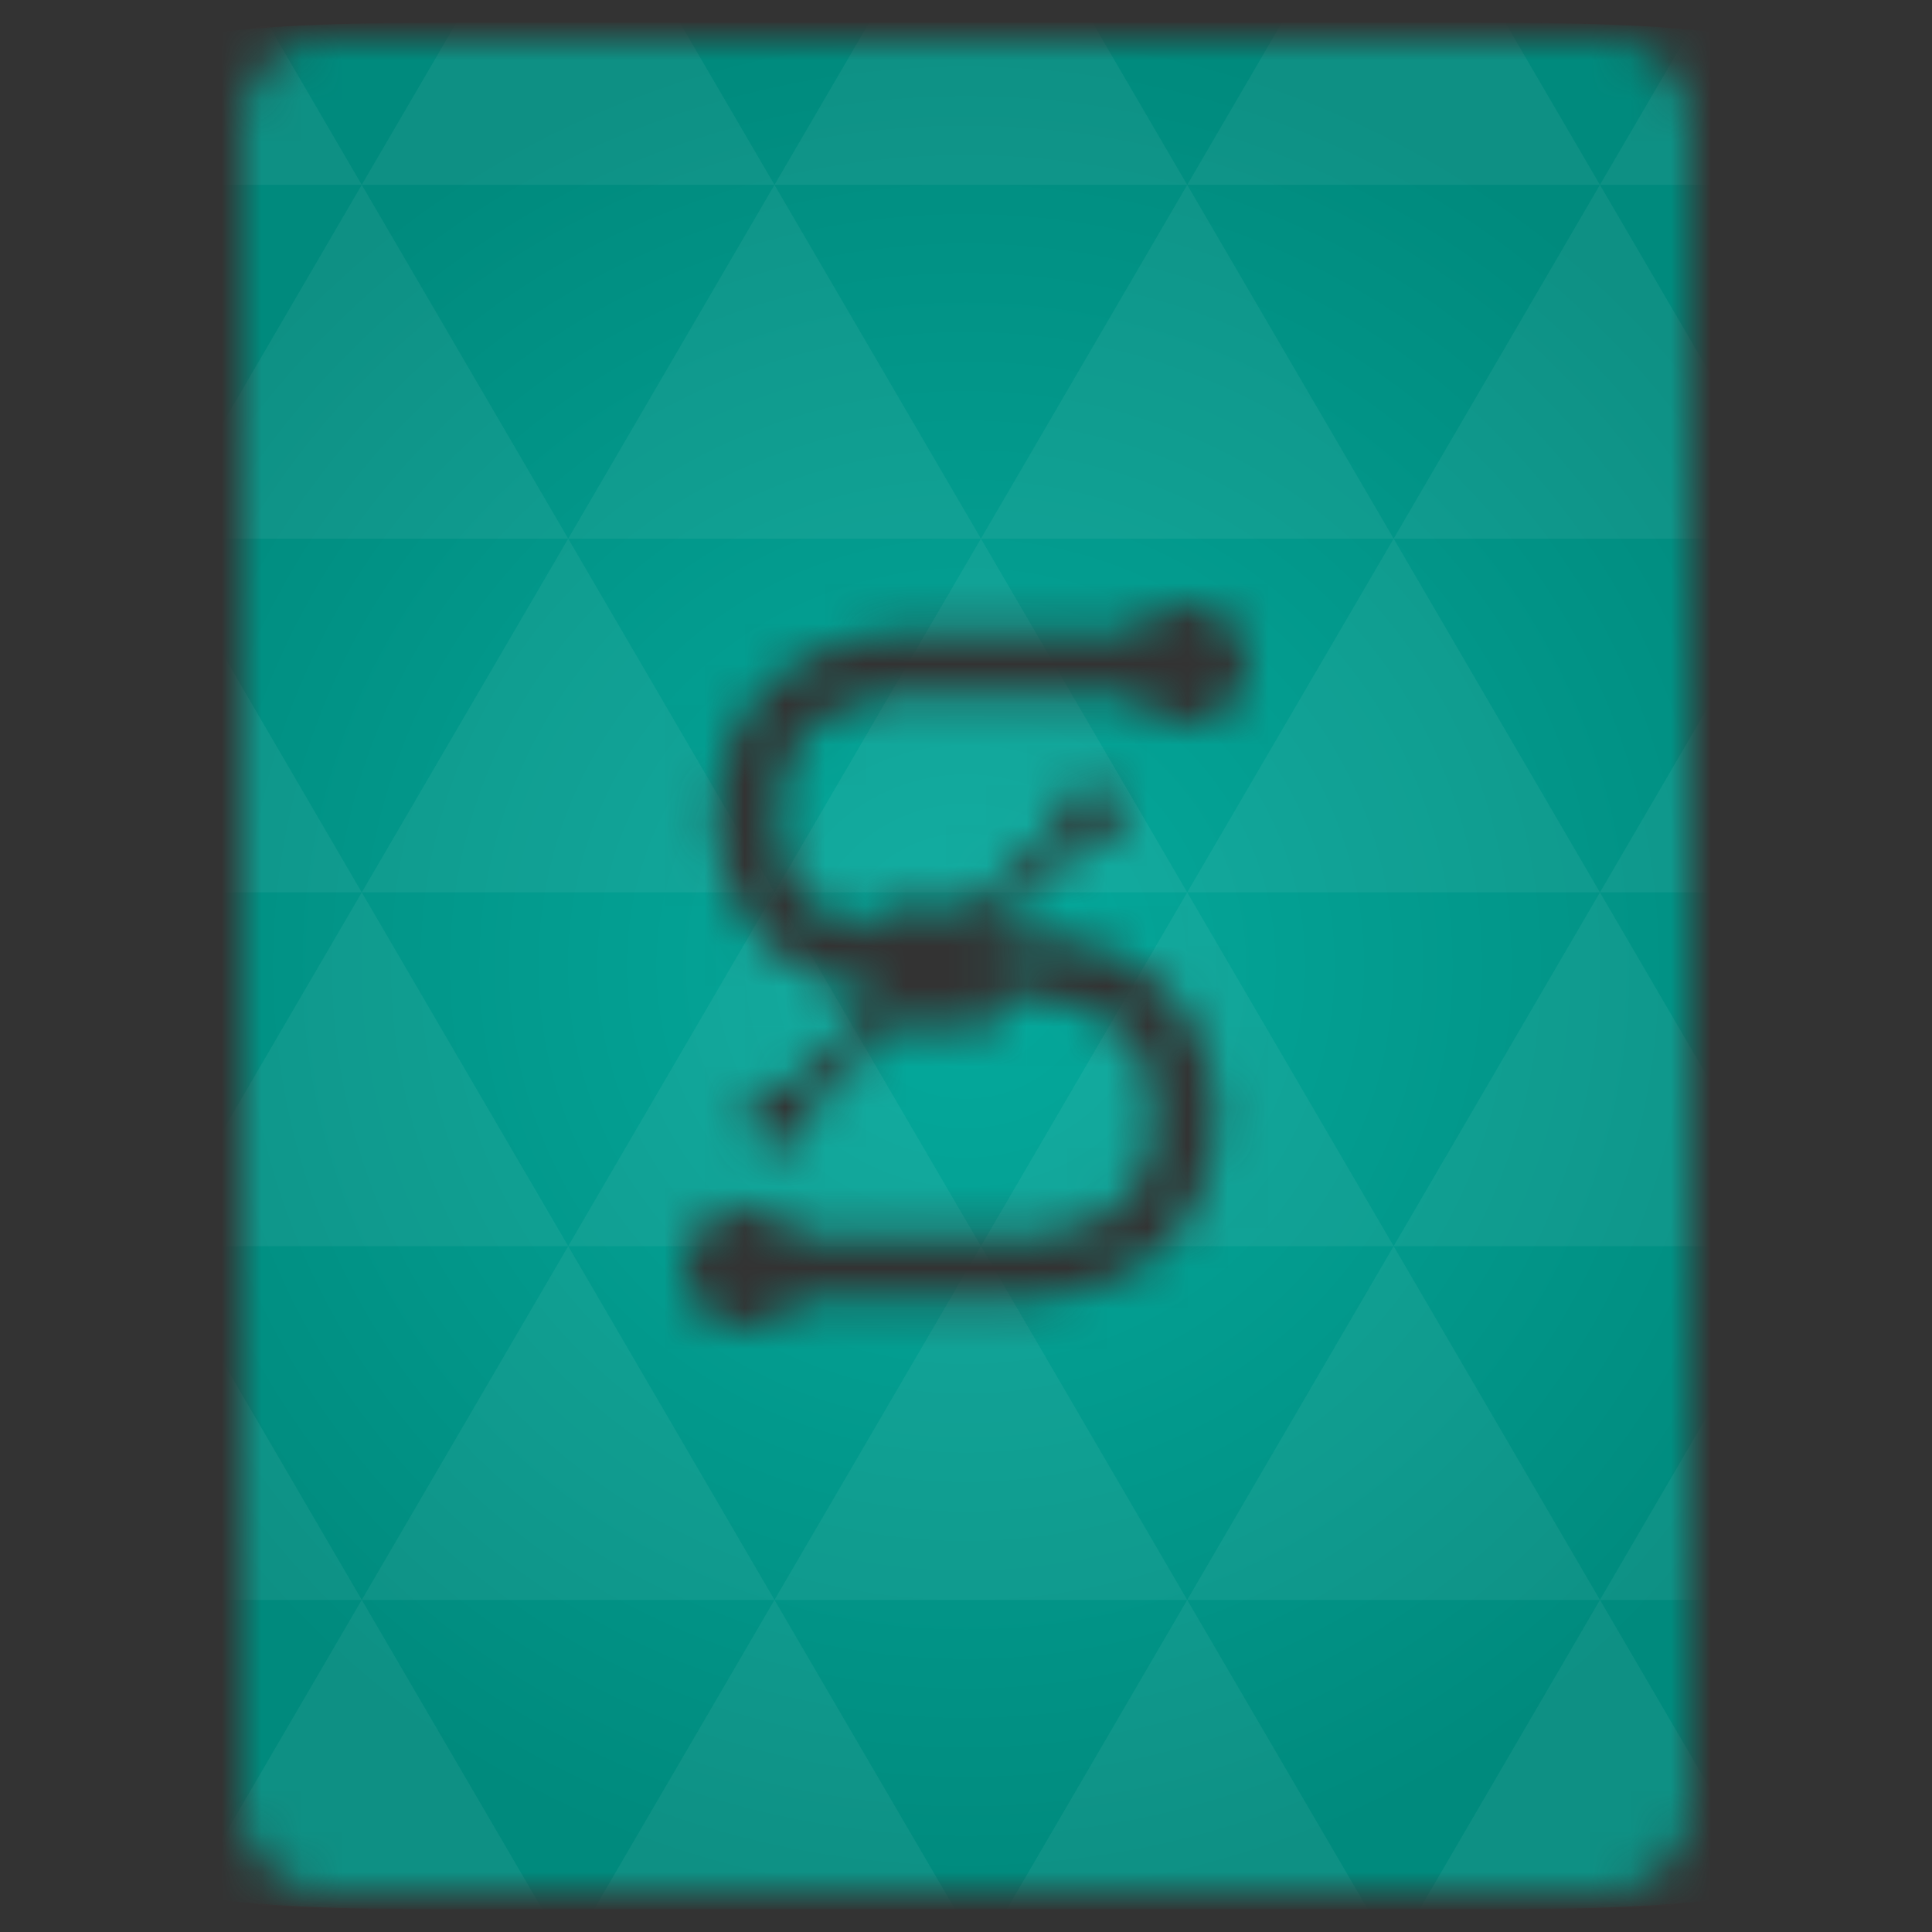 <svg xmlns="http://www.w3.org/2000/svg" viewBox="0 0 48 48"><rect x="0" y="0" width="48" height="48" fill="#333333" stroke="none"/><defs><radialGradient id="thisWeirdIdNameFixesABug0" cx="24" cy="24" r="23.437" gradientUnits="userSpaceOnUse"><stop stop-color="#05aa9d"/><stop offset="1" stop-color="#008a7d"/></radialGradient><mask id="thisWeirdIdNameFixesABug1"><path d="m 8 1 c -1.029 0 -2 0.971 -2 2 l 0 11 l 0 31 c 0 0.971 1.029 2 2 2 l 32 0 c 0.971 0 2 -1.029 2 -2 l 0 -31 l 0 -11 c 0 -1.029 -0.971 -2 -2 -2 l -11 0 l -10 0 l -11 0 z m 21.438 14 c 0.859 0 1.563 0.672 1.563 1.5 c 0 0.828 -0.703 1.5 -1.563 1.5 c -0.575 0 -1.075 -0.302 -1.344 -0.75 l -5.656 0 c 0 0 -0.807 0.027 -1.594 0.406 c -0.787 0.379 -1.5 0.969 -1.5 2.594 c 0 1.625 0.713 2.214 1.5 2.594 c 0.291 0.14 0.556 0.222 0.813 0.281 l 0 -0.625 l 2.594 0 l 2.125 -2.063 c -0.018 -0.063 -0.031 -0.118 -0.031 -0.188 c 0 -0.414 0.352 -0.75 0.781 -0.75 c 0.43 0 0.75 0.336 0.75 0.75 c 0 0.414 -0.32 0.75 -0.75 0.75 c -0.072 0 -0.153 -0.045 -0.219 -0.063 l -2.125 2.063 l 0 0.25 l 0.781 0 c 0 0 1.124 -0.027 2.281 0.531 c 1.158 0.558 2.375 1.844 2.375 3.969 c 0 2.125 -1.217 3.411 -2.375 3.969 c -1.158 0.558 -2.281 0.531 -2.281 0.531 l -5.656 0 c -0.269 0.448 -0.769 0.75 -1.344 0.75 c -0.859 0 -1.563 -0.672 -1.563 -1.5 c 0 -0.828 0.703 -1.5 1.563 -1.5 c 0.575 0 1.075 0.302 1.344 0.75 l 5.656 0 c 0 0 0.807 -0.027 1.594 -0.406 c 0.787 -0.379 1.5 -0.969 1.5 -2.594 c 0 -1.625 -0.713 -2.214 -1.5 -2.594 c -0.787 -0.379 -1.594 -0.406 -1.594 -0.406 l -0.781 0 l 0 0.75 l -2.594 0 l -2.125 2.063 c 0.018 0.063 0.063 0.118 0.063 0.188 c 0 0.414 -0.352 0.75 -0.781 0.75 c -0.43 0 -0.781 -0.336 -0.781 -0.75 c 0 -0.414 0.352 -0.75 0.781 -0.75 c 0.072 0 0.122 0.045 0.188 0.063 l 2.125 -2.063 l 0 -0.344 c -0.418 -0.069 -0.951 -0.173 -1.5 -0.438 c -1.158 -0.558 -2.375 -1.844 -2.375 -3.969 c 0 -2.125 1.217 -3.411 2.375 -3.969 c 1.158 -0.558 2.281 -0.531 2.281 -0.531 l 5.656 0 c 0.269 -0.448 0.769 -0.75 1.344 -0.75 z" fill="#fff"/></mask></defs><g mask="url(#thisWeirdIdNameFixesABug1)"><path d="m 47.44 11.547 l 0 24.906 c 0 10.25 0 10.984 -10.984 10.984 l -24.902 0 c -10.988 0 -10.988 -0.734 -10.988 -10.984 l 0 -24.906 c 0 -10.25 0 -10.984 10.988 -10.984 l 24.902 0 c 10.984 0 10.984 0.734 10.984 10.984" fill="url(#thisWeirdIdNameFixesABug0)"/><path d="m 38.27 47.44 c 2.543 -0.012 4.379 -0.082 5.711 -0.441 l -4.23 -7.25 -4.484 7.691 1.191 0 c 0.641 0 1.242 0 1.813 0 z m 1.48 -7.691 -5.125 -8.789 -5.129 8.789 z m 0 0 7.652 0 c 0.031 -0.973 0.039 -2.063 0.039 -3.297 l 0 -1.098 -2.563 -4.395 z m 5.129 -8.789 -5.129 -8.789 -5.125 8.789 z m 0 0 2.563 0 0 -4.395 z m -10.254 0 -5.129 -8.789 -5.125 8.789 z m -10.254 0 -5.129 8.789 10.254 0 z m 0 0 -5.129 -8.789 -5.125 8.789 z m -10.254 0 -5.129 8.789 10.254 0 z m 0 0 -5.129 -8.789 -5.125 8.789 z m -10.254 0 -3.297 5.648 c 0 1.168 0.012 2.211 0.039 3.141 l 8.383 0 z m 0 0 -3.297 -5.648 0 5.648 z m 5.125 8.789 -4.313 7.395 c 1.598 0.293 3.809 0.297 6.879 0.297 l 1.922 0 z m 0 -17.578 -5.125 -8.789 -3.297 5.648 0 3.141 z m 0 0 10.254 0 -5.125 -8.789 z m 5.129 -8.789 -5.129 -8.789 -5.125 8.789 z m 0 0 10.254 0 -5.129 -8.789 z m 5.125 -8.789 -2.352 -4.03 -5.336 0 c -0.078 0 -0.141 0 -0.215 0 l -2.352 4.03 z m 0 0 10.254 0 -2.352 -4.03 -5.551 0 z m 10.254 0 10.254 0 l -2.352 -4.03 c -0.313 0 -0.609 0 -0.941 0 l -4.609 0 z m 0 0 -5.125 8.789 10.254 0 z m 5.129 8.789 10.254 0 -5.129 -8.789 z m 0 0 -5.129 8.789 10.254 0 z m 5.125 8.789 7.691 0 0 -4.395 -2.563 -4.395 z m 5.129 -8.789 2.563 0 0 -1.832 c 0 -0.914 -0.008 -1.75 -0.023 -2.523 z m -15.383 8.789 -5.125 -8.789 -5.129 8.789 z m 10.254 -17.578 7.309 0 c -0.555 -2.758 -1.887 -3.629 -5.03 -3.902 z m -30.762 0 l -2.305 -3.953 c -3.66 0.207 -5.141 0.996 -5.734 3.953 z m -5.125 8.789 l -3.238 -5.555 c -0.043 1.074 -0.059 2.309 -0.059 3.723 l 0 1.832 z m 15.379 26.367 -4.484 7.691 8.973 0 z m 10.254 0 -4.484 7.691 8.973 0 z m -26.898 6.621 -1.602 -2.746 c 0.293 1.316 0.785 2.18 1.602 2.746 z" fill="#fff" fill-opacity="0.057"/></g></svg>
